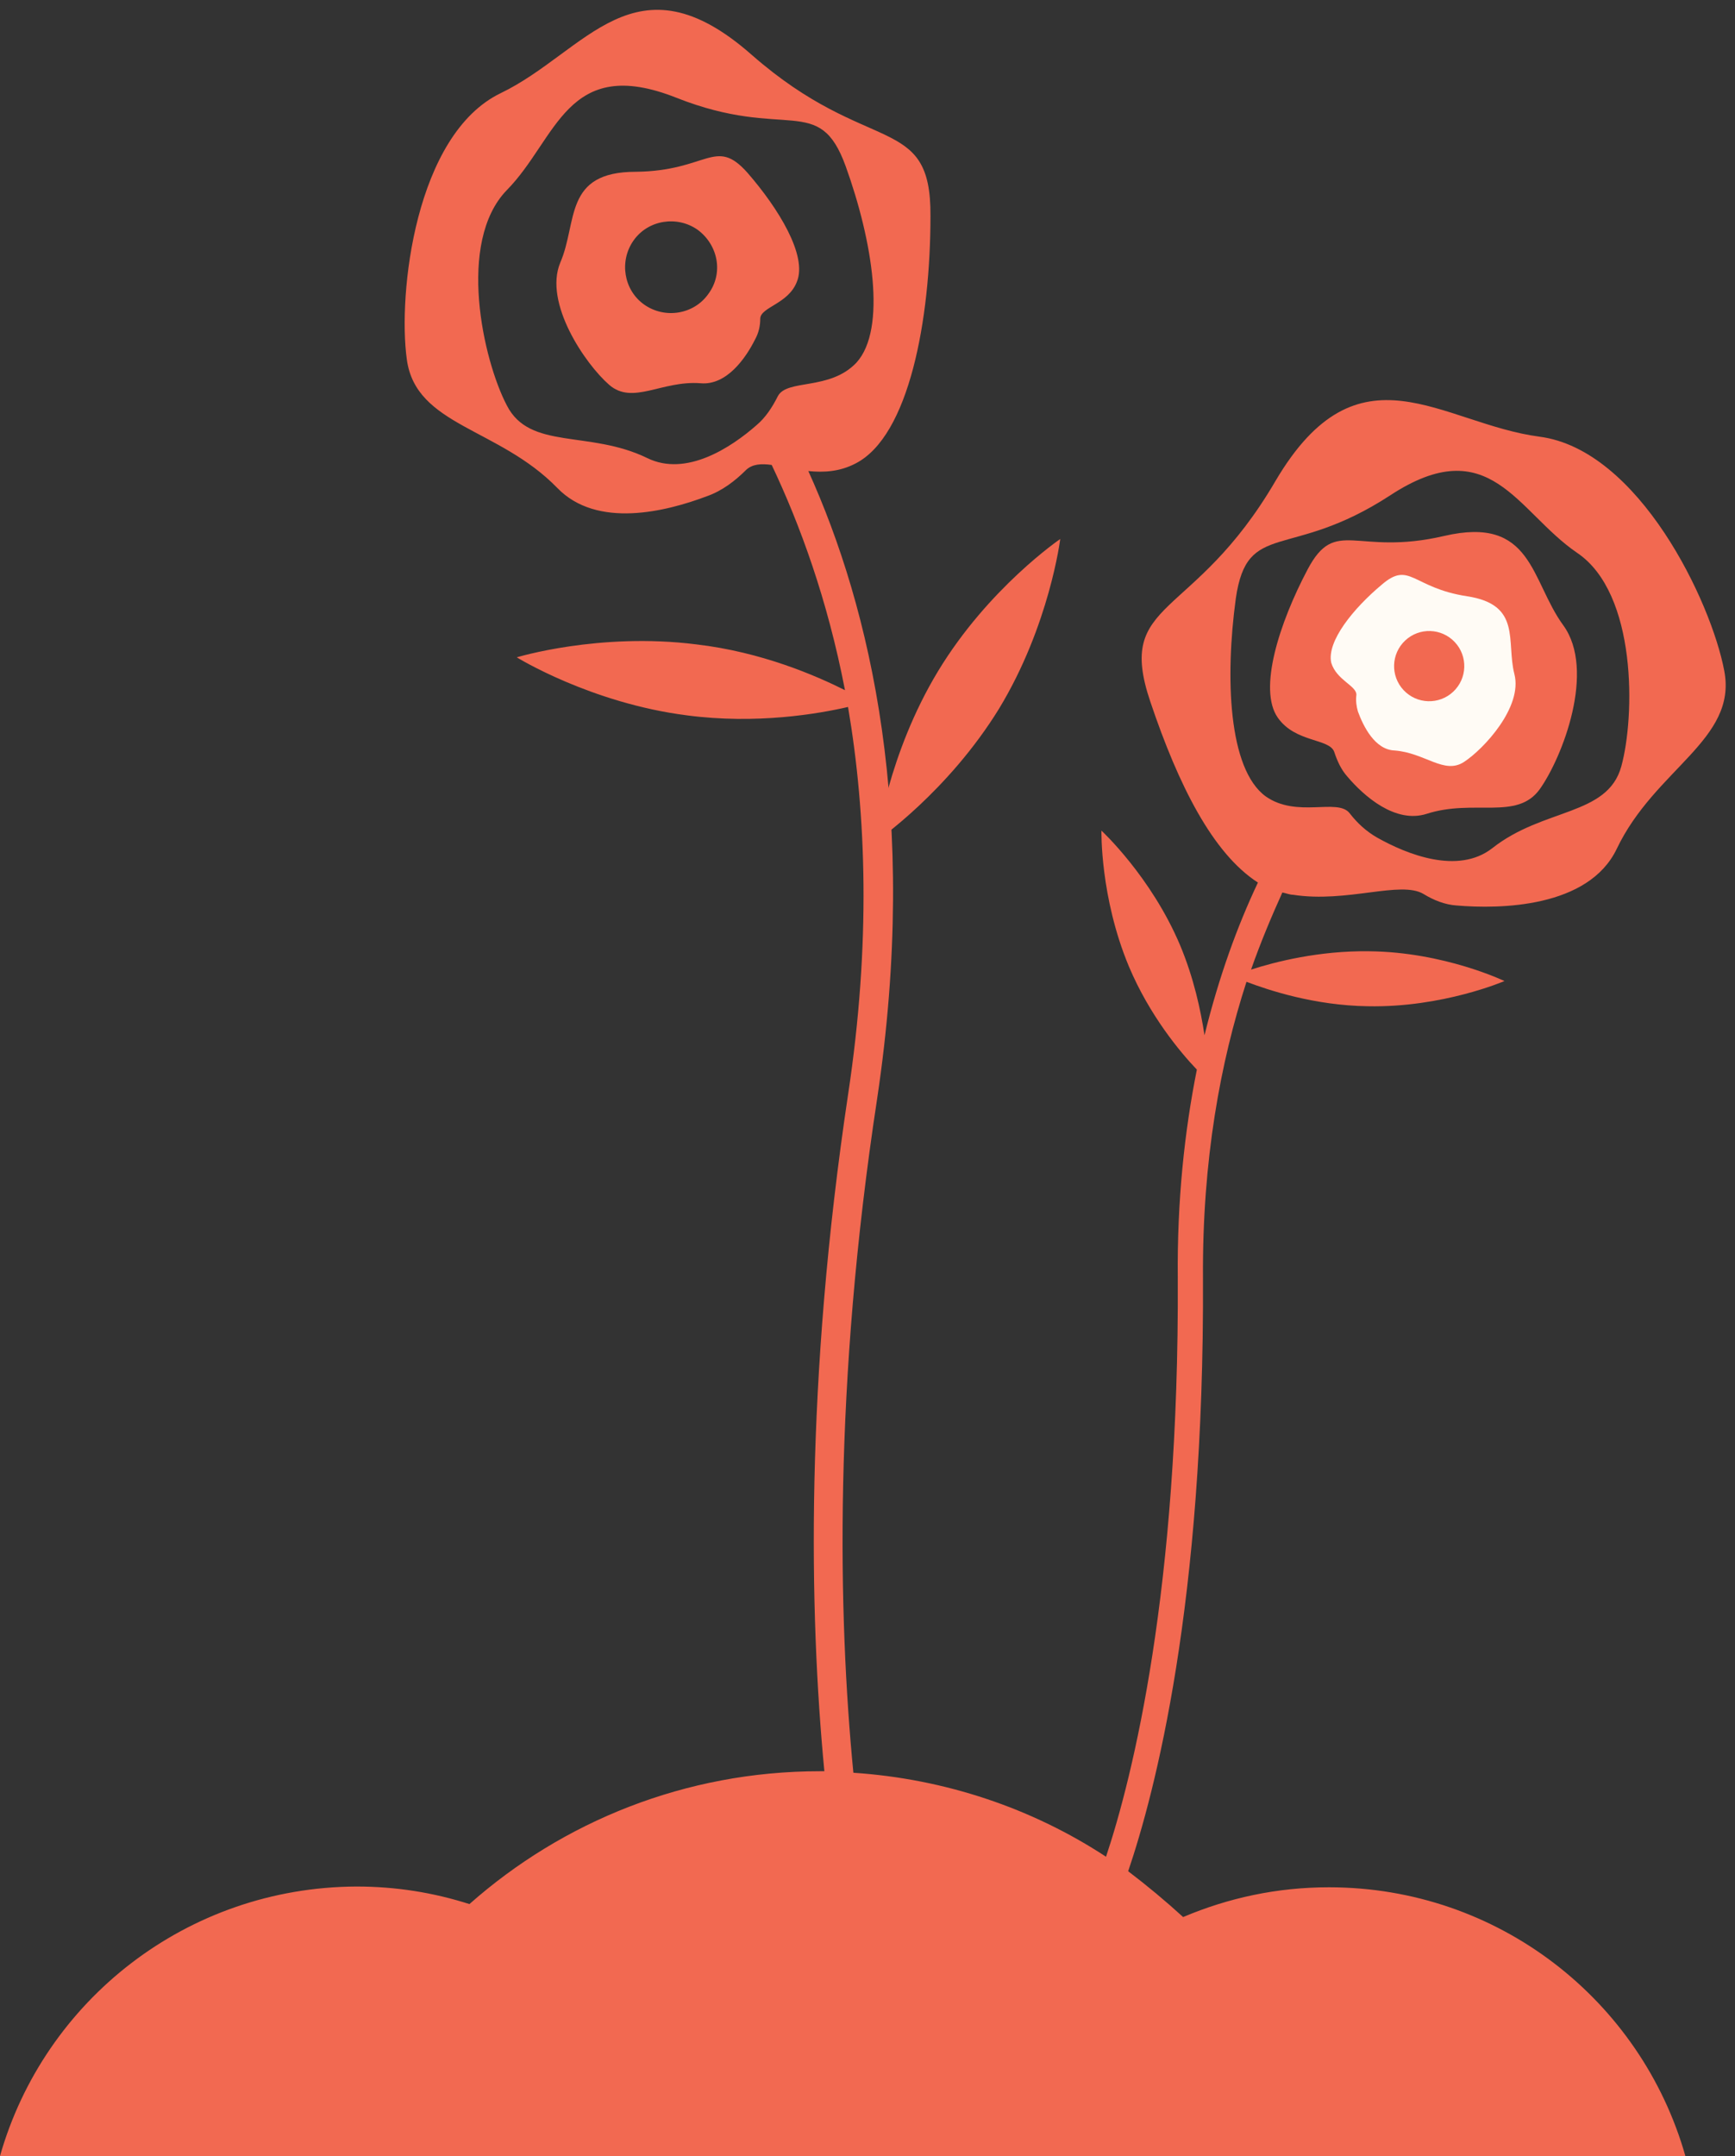 <?xml version="1.0" encoding="utf-8"?>
<!-- Generator: Adobe Illustrator 25.4.1, SVG Export Plug-In . SVG Version: 6.00 Build 0)  -->
<svg version="1.1" id="Calque_1" xmlns="http://www.w3.org/2000/svg" xmlns:xlink="http://www.w3.org/1999/xlink" x="0px" y="0px"
	 viewBox="0 0 227.3 282.4" style="enable-background:new 0 0 227.3 282.4;" xml:space="preserve">
<rect x="0" y="0" width="227.3" height="282.4" fill="#333333" stroke="none"/>
<style type="text/css">
	.st0{fill:#F26951;}
	.st1{fill:#FFFBF5;}
</style>
<g>
	<g>
		<path class="st0" d="M130.9,92.8c6.6-10.9,8-22.2,8-22.2s-9.4,6.4-16,17.3c-6.6,10.9-8,22.2-8,22.2S124.2,103.7,130.9,92.8z"/>
		<path class="st0" d="M97.9,22.6c-4.2-4.7-5.2-0.2-14.6-0.1c-9.5,0-7.6,6.6-9.9,11.9c-2.2,5.3,3.3,13.3,6.4,16
			c3.1,2.7,6.9-0.6,12-0.2c3.4,0.3,5.9-3.3,7.1-5.7c0.5-0.9,0.7-1.8,0.7-2.8c0.1-1.5,3.7-1.9,4.8-4.8C105.8,33.5,102,27.3,97.9,22.6
			z M92.8,38.5c-1.9,2.7-5.7,3.3-8.4,1.4c-2.7-1.9-3.3-5.7-1.4-8.4c1.9-2.7,5.7-3.3,8.4-1.4C94.1,32.1,94.8,35.8,92.8,38.5z"/>
	</g>
	<g>
		<path class="st0" d="M174.8,98.5c0.4,1.2,0.9,2.3,1.7,3.2c2.2,2.6,6.3,6.2,10.4,4.9c6.2-2,11.8,0.9,14.8-3.2
			c3-4.2,7.4-15.6,3.1-21.5c-4.3-5.9-4-14.4-15.6-11.7s-14.2-2.6-17.9,4.4c-3.7,7-6.5,15.7-3.9,19.4
			C169.7,97.3,174.2,96.7,174.8,98.5z"/>
		<path class="st1" d="M177.7,91c-0.1,0.8,0,1.5,0.2,2.2c0.7,1.9,2.2,5,4.8,5.1c4,0.3,6.5,3.2,9.1,1.5c2.6-1.7,7.7-7.2,6.6-11.5
			c-1.1-4.3,1-9.1-6.2-10.2s-7.5-4.7-11.2-1.5c-3.7,3.1-7.2,7.4-6.6,10.2C175.1,89.1,177.7,89.8,177.7,91z"/>
		
			<ellipse transform="matrix(0.729 -0.684 0.684 0.729 -8.95 151.795)" class="st0" cx="187.3" cy="87.2" rx="4.6" ry="4.6"/>
	</g>
	<path class="st0" d="M174.1,247.2c-6.8,0-13.2,1.4-19.1,3.9c-2.3-2.1-4.7-4.1-7.2-6c3.5-10.3,10-35,9.8-77.7
		c-0.1-15.5,2.3-28.3,5.7-38.8c2.9,1.1,8.9,3.1,15.9,3.2c9.8,0.2,17.9-3.3,17.9-3.3s-7.9-3.8-17.7-3.9c-6.6-0.1-12.4,1.4-15.5,2.4
		c1.3-3.7,2.7-7,4.1-10.1c0.5,0.1,1,0.3,1.4,0.3c7.1,1.1,14.1-1.9,17.1-0.1c1.3,0.8,2.8,1.4,4.3,1.5c5.7,0.5,17.3,0.3,21-7.4
		c5-10.5,15.8-14.3,14.1-23.3c-1.7-9.1-11.2-29-24.2-30.7c-12.9-1.7-23.7-12.7-34.6,5.8c-10.8,18.5-21,15.3-16.4,28.9
		c3.7,11,8.2,19.9,14.1,23.7c-2.7,5.7-5.1,12.3-7,20c-0.5-3.3-1.4-7.5-3.2-11.8c-3.8-9-10.3-15-10.3-15s-0.2,8.7,3.6,17.8
		c2.7,6.4,6.7,11.2,8.9,13.5c-1.6,8-2.6,17.1-2.5,27.3c0.2,40.8-5.9,65.3-9.4,75.8c-9.6-6.3-21-10.2-33.1-11
		c-2-20.6-2.6-50.8,3.1-88.2c5.6-37.3-0.9-64.4-9-82.3c2,0.2,4.1,0.1,6.2-1c7-3.6,9.8-18.8,9.8-32.4c0.1-13.6-8.1-7.7-23.4-21.1
		c-15.3-13.5-21.7-0.4-32.9,5S52.1,38.5,53.3,47.1c1.2,8.7,12,8.9,19.7,16.8c5.2,5.4,14.3,3.1,19.6,1.1c2-0.7,3.7-2,5.2-3.5
		c0.8-0.7,1.9-0.8,3.3-0.6c3.7,7.8,7.3,17.6,9.6,29.5c-3.8-1.9-10.9-5-19.5-6c-12.7-1.6-23.5,1.7-23.5,1.7s9.7,6,22.3,7.6
		c9.1,1.2,17.2-0.2,21.1-1.1c2.4,14.1,3,31,0,50.8c-5.6,37.4-5.1,67.8-3.1,88.6c-0.2,0-0.4,0-0.6,0c-17.6,0-33.7,6.6-45.9,17.4
		c-4.7-1.5-9.6-2.3-14.8-2.3C24.5,247.2,5.8,262,0,282.4h40.7h52.7h34h46.7h46.7C215,262,196.3,247.2,174.1,247.2z M161.9,78.4
		c1.5-10.4,7-4.9,20.2-13.5c13.1-8.6,16.6,2.1,24.5,7.5c7.9,5.3,7.6,21.5,5.8,28c-1.8,6.5-10.2,5.4-16.9,10.7
		c-4.5,3.5-11.2,0.8-15.1-1.4c-1.4-0.8-2.6-1.9-3.6-3.2c-1.6-2-6.9,0.7-11-2.2C160.9,100.7,160.5,88.7,161.9,78.4z M101.9,51.9
		c-0.7,1.4-1.6,2.8-2.8,3.8c-3.3,2.9-9.2,6.8-14.3,4.3c-7.6-3.7-15.4-1-18.4-6.9c-3.1-5.9-6.6-21.4,0-28.2
		c6.6-6.7,7.8-17.8,22.2-12.1c14.4,5.7,18.7-0.7,22.2,9c3.5,9.7,5.4,21.3,1.4,25.7C108.7,51.2,103.1,49.6,101.9,51.9z"/>
</g>
</svg>
